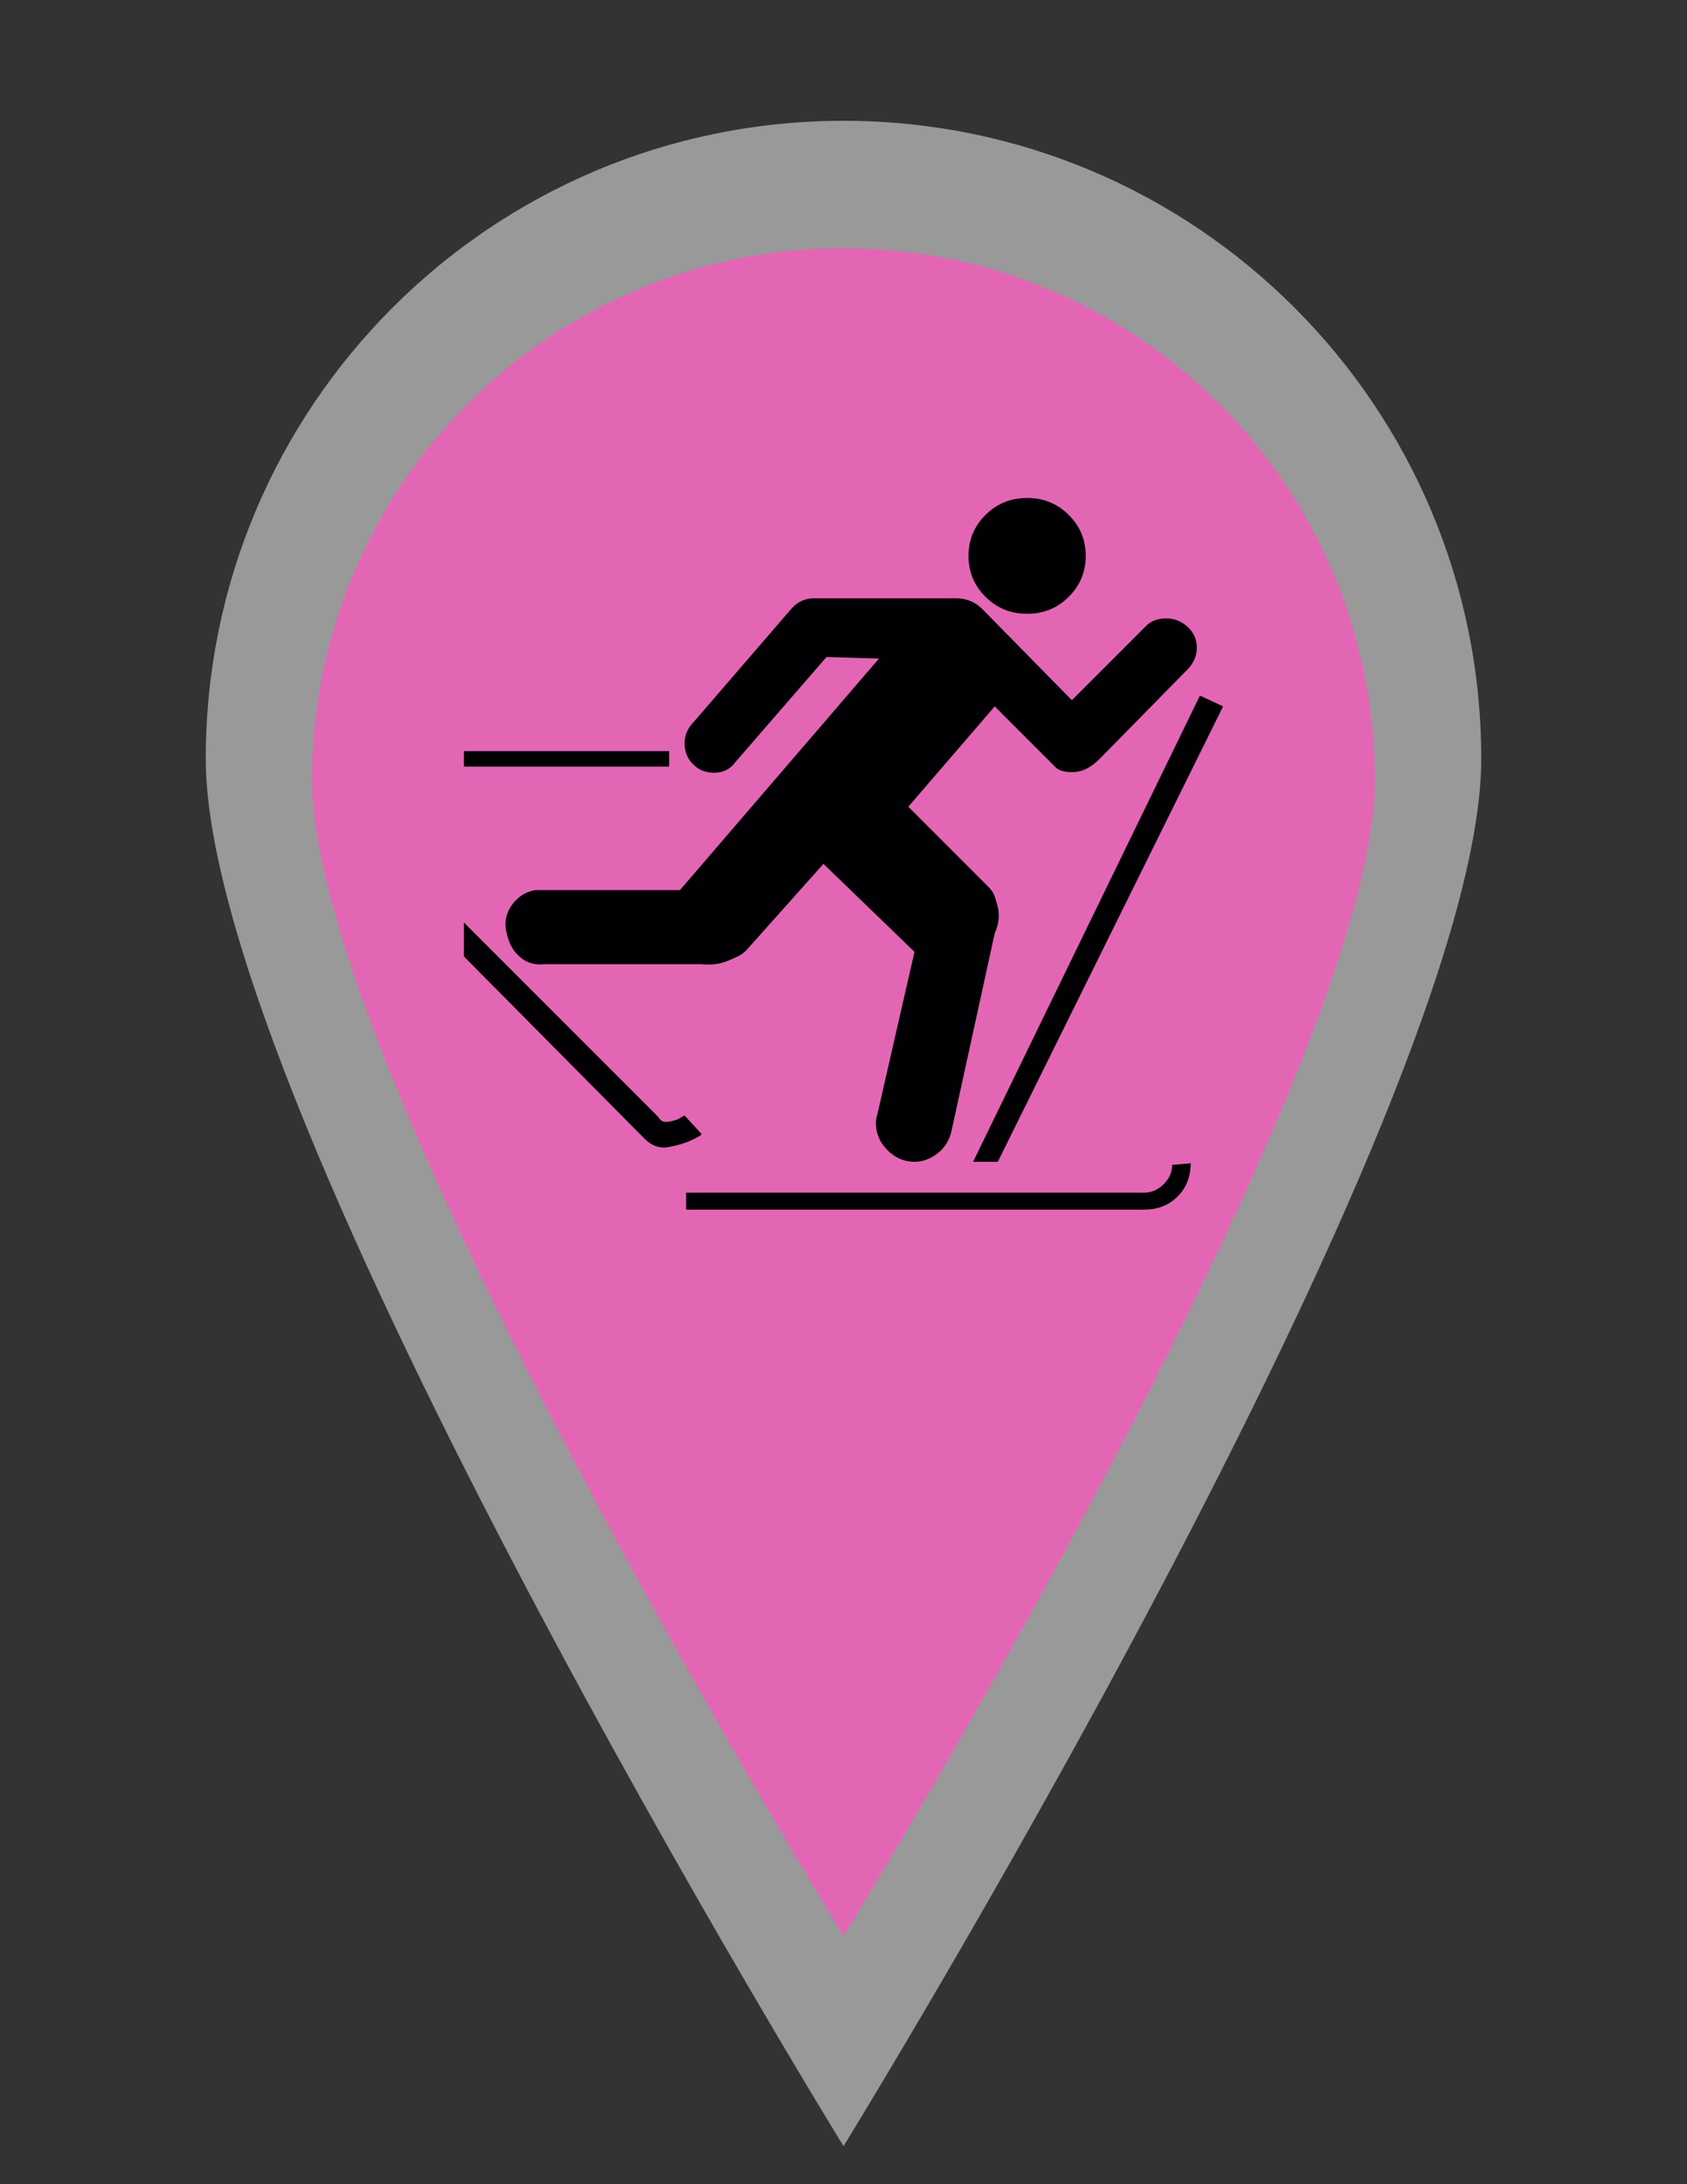 <?xml version="1.0" encoding="utf-8"?>
<!-- Generator: Adobe Illustrator 16.0.3, SVG Export Plug-In . SVG Version: 6.00 Build 0)  -->
<!DOCTYPE svg PUBLIC "-//W3C//DTD SVG 1.1//EN" "http://www.w3.org/Graphics/SVG/1.1/DTD/svg11.dtd">
<svg version="1.1" id="Layer_1" xmlns="http://www.w3.org/2000/svg" xmlns:xlink="http://www.w3.org/1999/xlink" x="0px" y="0px"
	 width="612px" height="792px" viewBox="0 0 612 792" enable-background="new 0 0 612 792" xml:space="preserve">
<rect x="0" y="0" width="612" height="792" fill="#333333" stroke="none"/>
<g id="Capa_1_1_" opacity="0.5">
	<path fill="#FFFFFF" d="M306.012,43.8c-127.786,0-231.369,103.55-231.369,231.347s231.369,503.053,231.369,503.053
		s231.347-375.278,231.347-503.053C537.359,147.35,433.797,43.8,306.012,43.8z"/>
</g>
<g id="Capa_1">
	<path fill="#E366B5" d="M306.01,90c-106.488,0-192.808,86.292-192.808,192.789S306.01,702,306.01,702
		s192.789-312.732,192.789-419.211C498.799,176.292,412.497,90,306.01,90z"/>
</g>
<g id="symbol">
	<g>
		<g>
			<path fill="#010002" d="M351.341,201.564c0,5.784,2.053,10.729,6.157,14.833c4.104,4.105,9.143,6.158,15.113,6.158
				c5.97,0,11.008-2.053,15.112-6.158c4.104-4.106,6.157-9.05,6.157-14.833c0-5.785-2.053-10.729-6.157-14.833
				s-9.143-6.157-15.112-6.157c-5.971,0-11.01,2.053-15.113,6.157C353.393,190.835,351.341,195.78,351.341,201.564z"/>
			<path fill="#010002" d="M238.829,405.035l-70.53-70.529v12.314l65.492,66.052c2.612,2.61,5.504,3.638,8.676,3.078
				c3.172-0.562,5.971-1.399,8.396-2.521c2.425-1.119,3.639-1.865,3.639-2.238l-6.158-6.717c-0.746,0.373-1.399,0.746-1.959,1.119
				c-0.56,0.373-1.772,0.746-3.638,1.119C240.881,407.088,239.575,406.529,238.829,405.035z"/>
			<rect x="168.3" y="272.373" fill="#010002" width="74.448" height="5.598"/>
			<polygon fill="#010002" points="435.303,252.222 443.7,256.14 361.975,421.268 353.019,421.268 			"/>
			<path fill="#010002" d="M299.843,238.228l-33.025,38.063c-1.866,2.612-4.479,3.918-7.837,3.918c-2.985,0-5.504-1.026-7.557-3.079
				c-2.053-2.053-3.079-4.572-3.079-7.557c0-2.985,1.12-5.598,3.359-7.837l35.265-40.862c2.239-2.612,5.037-3.918,8.396-3.918
				h51.498c3.731,0,6.902,1.306,9.517,3.918l32.465,33.026l27.429-27.428c1.865-1.493,4.104-2.239,6.718-2.239
				c2.984,0,5.598,1.026,7.837,3.079c2.238,2.052,3.357,4.571,3.357,7.557c0,2.612-0.934,5.038-2.799,7.277l-32.466,33.026
				c-2.985,2.985-5.971,4.571-8.956,4.758c-2.984,0.188-5.225-0.28-6.718-1.398l-2.238-2.239l-20.15-20.151l-31.348,36.384
				l29.107,29.107c0.373,0.374,0.84,0.934,1.398,1.68c0.561,0.747,1.214,2.612,1.959,5.598c0.743,2.985,0.37,6.157-1.118,9.516
				l-15.675,71.649c-0.745,3.356-2.425,6.063-5.036,8.114c-2.612,2.054-5.411,3.08-8.396,3.08c-3.731,0-6.997-1.399-9.796-4.199
				c-2.799-2.799-4.198-6.063-4.198-9.795c0-1.119,0.188-2.238,0.561-3.358l13.435-58.774l-33.026-31.905l-27.988,31.346
				c-0.373,0.373-0.933,0.84-1.679,1.399c-0.747,0.56-2.519,1.399-5.317,2.52c-2.799,1.119-5.877,1.492-9.236,1.119H197.41
				c-3.359,0.373-6.251-0.466-8.677-2.519c-2.425-2.053-4.012-4.759-4.758-8.117c-1.12-3.731-0.653-7.183,1.4-10.355
				c2.053-3.172,4.944-5.131,8.676-5.877h3.359h49.258l72.209-83.963L299.843,238.228z"/>
			<path fill="#010002" d="M425.228,422.388c0,2.612-1.025,4.943-3.078,6.996c-2.055,2.054-4.388,3.079-6.997,3.079H248.905v6.157
				h166.248c4.852,0,8.862-1.586,12.034-4.758c3.173-3.172,4.759-7.185,4.759-12.035L425.228,422.388z"/>
		</g>
	</g>
</g>
</svg>

